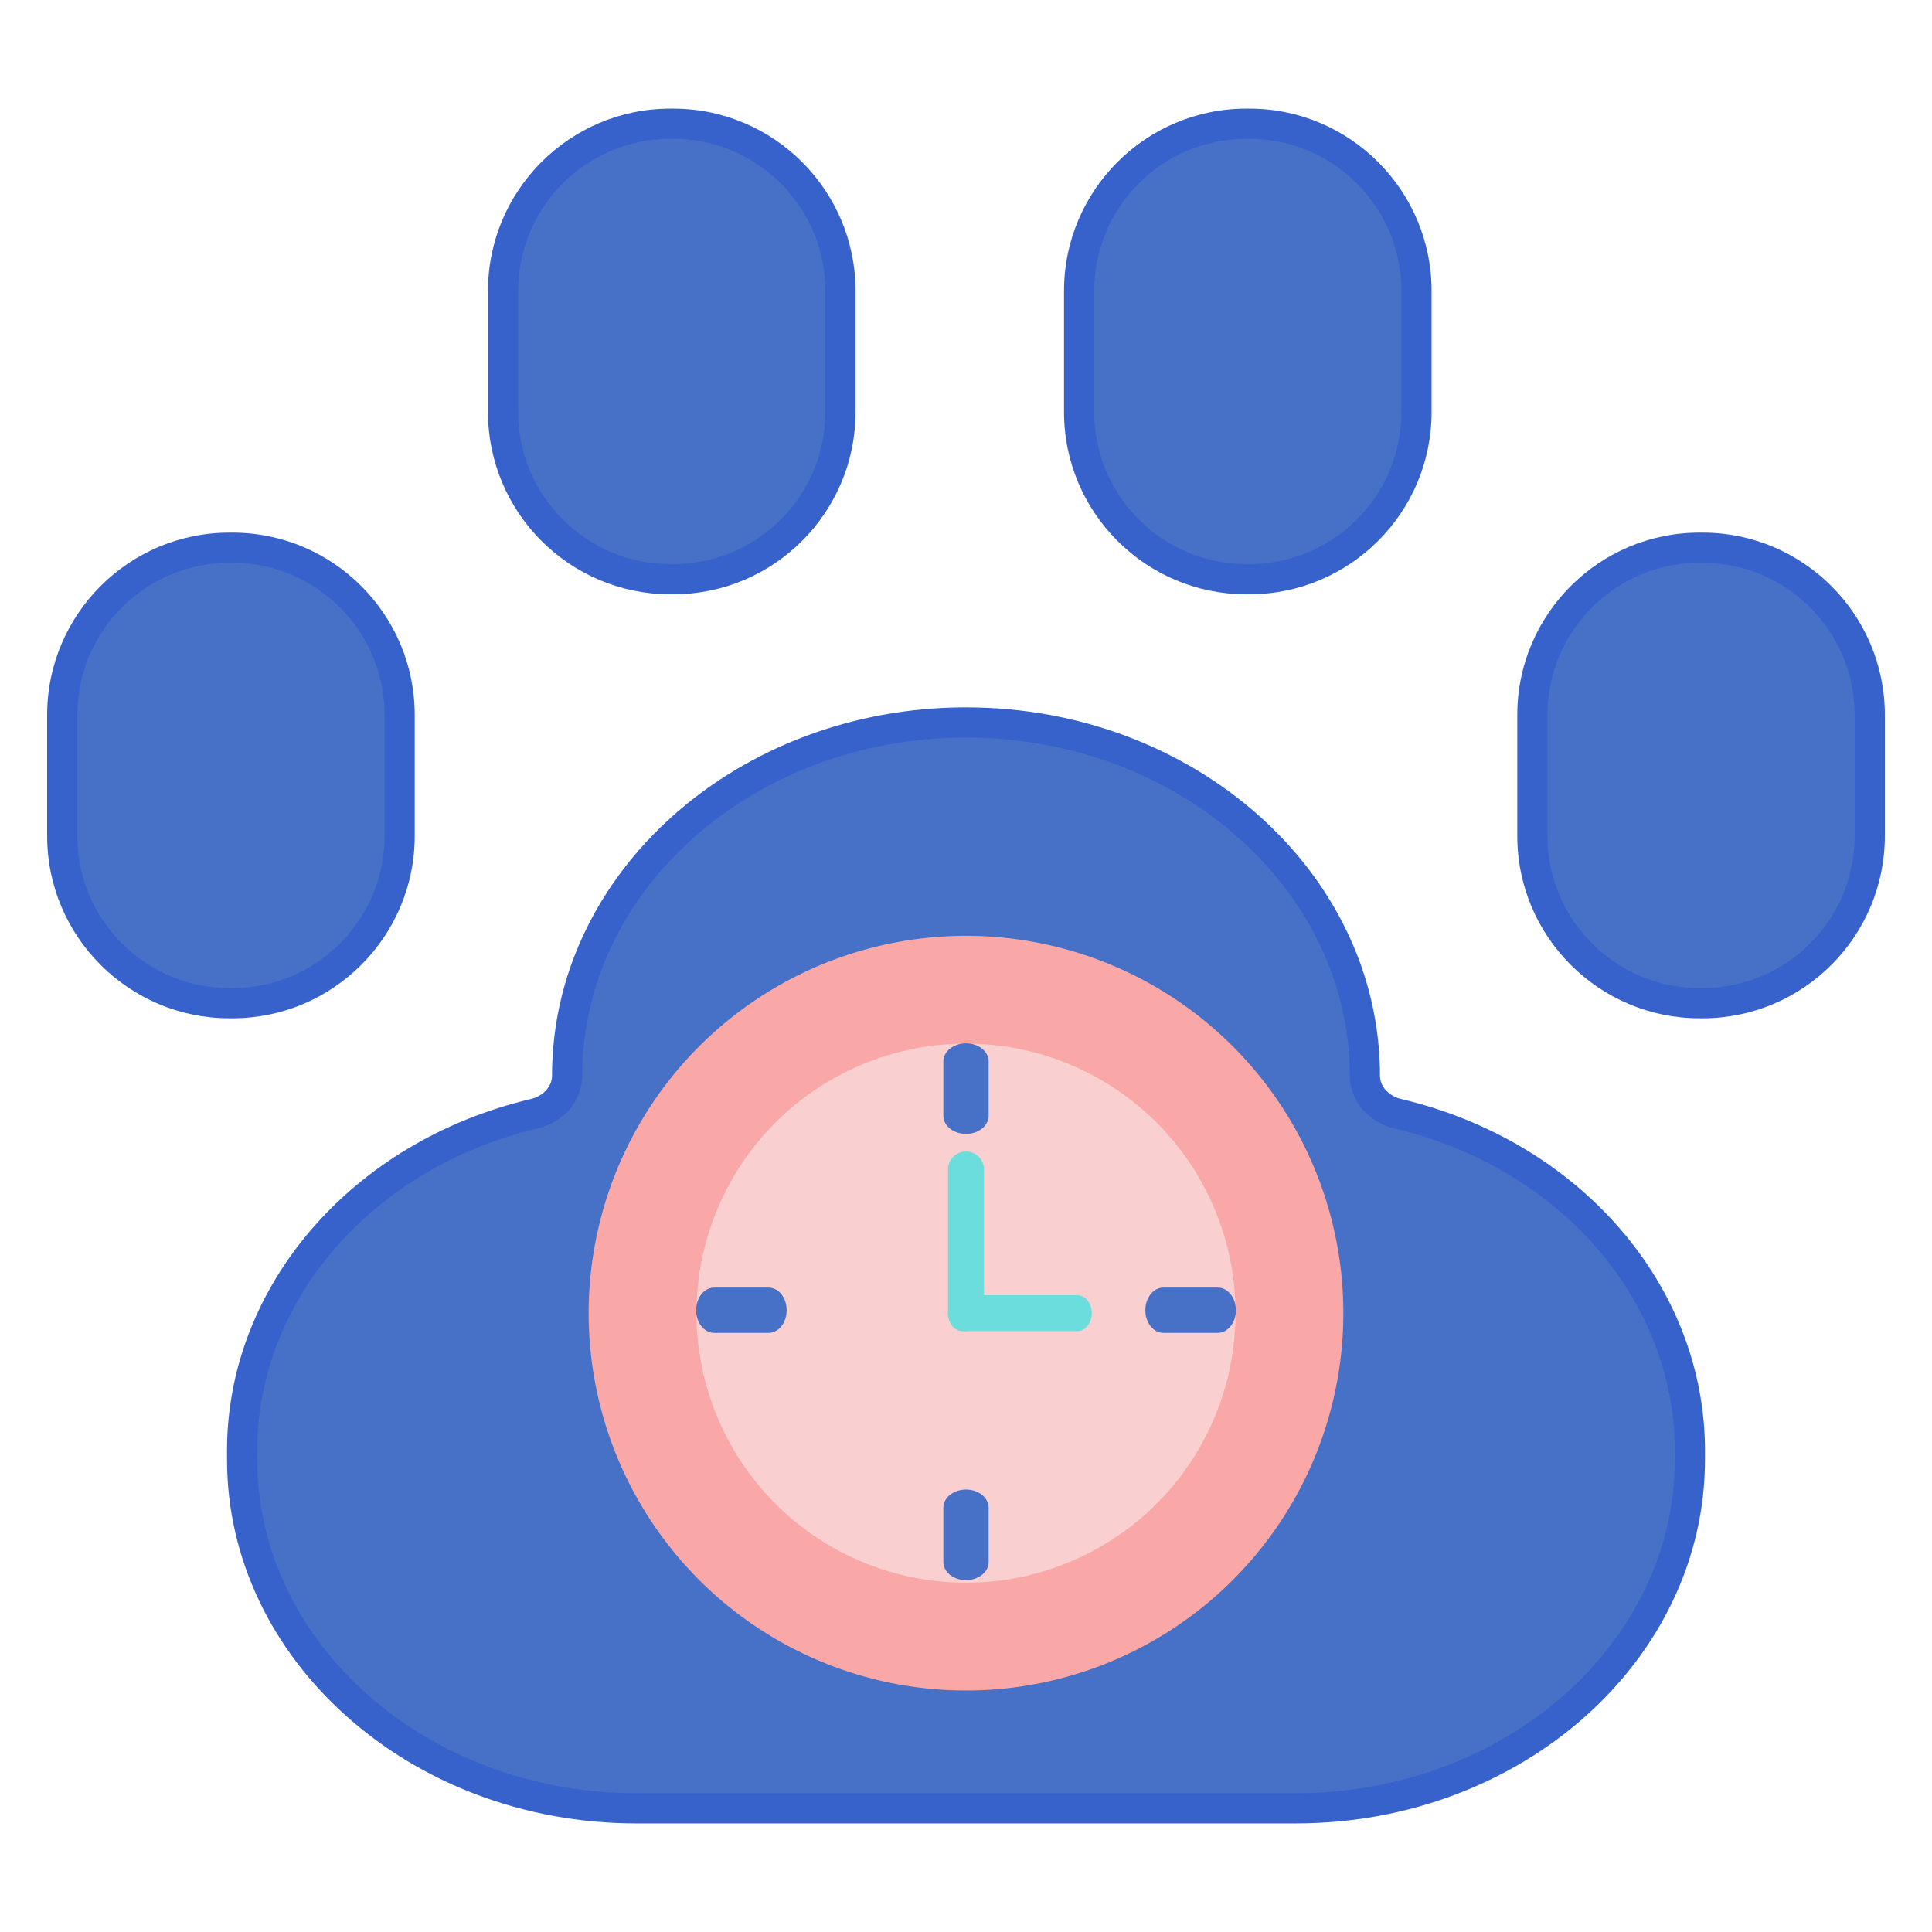 <?xml version="1.0" standalone="no"?><!DOCTYPE svg PUBLIC "-//W3C//DTD SVG 1.1//EN" "http://www.w3.org/Graphics/SVG/1.1/DTD/svg11.dtd"><svg t="1596082254944" class="icon" viewBox="0 0 1024 1024" version="1.1" xmlns="http://www.w3.org/2000/svg" p-id="3889" xmlns:xlink="http://www.w3.org/1999/xlink" width="48" height="48"><defs><style type="text/css"></style></defs><path d="M123.216 531.716h-1.632c-48.932 0-88.596-39.668-88.596-88.596V378.896c0-48.932 39.668-88.596 88.596-88.596h1.632c48.932 0 88.596 39.668 88.596 88.596v64.224c0.004 48.928-39.664 88.596-88.596 88.596zM900.784 531.716h1.632c48.932 0 88.596-39.668 88.596-88.596V378.896c0-48.932-39.668-88.596-88.596-88.596h-1.632c-48.932 0-88.596 39.668-88.596 88.596v64.224c-0.004 48.928 39.664 88.596 88.596 88.596zM356.868 306.984h-1.632c-48.932 0-88.596-39.668-88.596-88.596V154.164c0-48.932 39.668-88.596 88.596-88.596h1.632c48.932 0 88.596 39.668 88.596 88.596v64.224c0 48.932-39.664 88.596-88.596 88.596zM660.544 306.984h1.632c48.932 0 88.596-39.668 88.596-88.596V154.164c0-48.932-39.668-88.596-88.596-88.596h-1.632c-48.932 0-88.596 39.668-88.596 88.596v64.224c-0.004 48.932 39.664 88.596 88.596 88.596z" fill="#4671C6" p-id="3890"></path><path d="M123.216 539.716h-1.632c-53.264 0-96.596-43.332-96.596-96.596V378.896c0-53.264 43.332-96.596 96.596-96.596h1.632c53.264 0 96.596 43.332 96.596 96.596v64.224c0.004 53.26-43.332 96.596-96.596 96.596z m-1.632-241.42c-44.44 0-80.596 36.156-80.596 80.596v64.224c0 44.44 36.156 80.596 80.596 80.596h1.632c44.44 0 80.596-36.156 80.596-80.596V378.896c0-44.44-36.156-80.596-80.596-80.596h-1.632zM902.416 539.716h-1.632c-53.264 0-96.596-43.332-96.596-96.596V378.896c0-53.264 43.332-96.596 96.596-96.596h1.632c53.264 0 96.596 43.332 96.596 96.596v64.224c0 53.26-43.332 96.596-96.596 96.596z m-1.632-241.42c-44.44 0-80.596 36.156-80.596 80.596v64.224c0 44.44 36.156 80.596 80.596 80.596h1.632c44.44 0 80.596-36.156 80.596-80.596V378.896c0-44.44-36.156-80.596-80.596-80.596h-1.632zM356.868 314.984h-1.632c-53.264 0-96.596-43.332-96.596-96.596V154.168c0-53.264 43.332-96.596 96.596-96.596h1.632c53.264 0 96.596 43.332 96.596 96.596v64.224c0 53.26-43.332 96.592-96.596 96.592z m-1.632-241.416c-44.44 0-80.596 36.156-80.596 80.596v64.224c0 44.44 36.156 80.596 80.596 80.596h1.632c44.44 0 80.596-36.156 80.596-80.596V154.168c0-44.44-36.156-80.596-80.596-80.596h-1.632zM662.176 314.984h-1.632c-53.264 0-96.596-43.332-96.596-96.596V154.168c0-53.264 43.332-96.596 96.596-96.596h1.632c53.264 0 96.596 43.332 96.596 96.596v64.224c0 53.26-43.332 96.592-96.596 96.592z m-1.632-241.416c-44.44 0-80.596 36.156-80.596 80.596v64.224c0 44.44 36.156 80.596 80.596 80.596h1.632c44.44 0 80.596-36.156 80.596-80.596V154.168c0-44.44-36.156-80.596-80.596-80.596h-1.632z" fill="#3762CC" p-id="3891"></path><path d="M740.896 590.312c-10.316-2.44-17.484-10.724-17.484-20.18 0-103.396-94.652-187.216-211.416-187.216-116.76 0-211.416 83.82-211.416 187.216 0 9.456-7.164 17.74-17.484 20.18-89.128 21.092-154.784 93.04-154.784 178.616v4.576c0 102.132 93.496 184.928 208.832 184.928h349.704c115.336 0 208.832-82.796 208.832-184.928v-4.576c0-85.576-65.656-157.528-154.784-178.616z" fill="#4671C6" p-id="3892"></path><path d="M686.848 966.432H337.152c-119.564 0-216.832-86.548-216.832-192.928v-4.576c0-87.324 66.18-163.976 160.94-186.4 6.668-1.58 11.324-6.676 11.324-12.396 0-107.644 98.428-195.216 219.416-195.216s219.416 87.576 219.416 195.216c0 5.72 4.656 10.82 11.324 12.396 94.76 22.424 160.94 99.076 160.94 186.4v4.576c0 106.38-97.268 192.928-216.832 192.928zM512 390.912c-112.164 0-203.416 80.396-203.416 179.216 0 13.172-9.72 24.672-23.64 27.968-87.504 20.708-148.624 90.956-148.624 170.832v4.576c0 97.56 90.092 176.928 200.832 176.928h349.696c110.74 0 200.832-79.372 200.832-176.928v-4.576c0-79.872-61.116-150.12-148.624-170.832-13.92-3.292-23.64-14.792-23.64-27.968 0-98.82-91.252-179.216-203.416-179.216z" fill="#3762CC" p-id="3893"></path><path d="M512 696m-200 0a200 200 0 1 0 400 0 200 200 0 1 0-400 0Z" fill="#F9A7A7" p-id="3894"></path><path d="M512 696m-142.856 0a142.856 142.856 0 1 0 285.712 0 142.856 142.856 0 1 0-285.712 0Z" fill="#F9CFCF" p-id="3895"></path><path d="M512 705.524a9.524 9.524 0 0 1-9.524-9.524v-76.16a9.524 9.524 0 1 1 19.048 0V696a9.524 9.524 0 0 1-9.524 9.524z" fill="#6BDDDD" p-id="3896"></path><path d="M502.46 696c0-5.26 3.412-9.524 7.62-9.524h60.948c4.208 0 7.62 4.264 7.62 9.524s-3.412 9.524-7.62 9.524H510.08c-4.204 0-7.62-4.264-7.62-9.524z" fill="#6BDDDD" p-id="3897"></path><path d="M645.448 706.444h-28.8c-5.3 0-9.6-5.372-9.6-12s4.3-12 9.6-12h28.8c5.3 0 9.6 5.372 9.6 12s-4.3 12-9.6 12zM407.352 706.444h-28.8c-5.3 0-9.6-5.372-9.6-12s4.3-12 9.6-12h28.8c5.3 0 9.6 5.372 9.6 12s-4.296 12-9.6 12zM500 591.384v-28.8c0-5.3 5.372-9.6 12-9.6s12 4.3 12 9.6v28.8c0 5.3-5.372 9.6-12 9.6s-12-4.3-12-9.6zM500 827.892v-28.8c0-5.3 5.372-9.6 12-9.6s12 4.3 12 9.6v28.8c0 5.3-5.372 9.6-12 9.6s-12-4.3-12-9.6z" fill="#4671C6" p-id="3898"></path></svg>